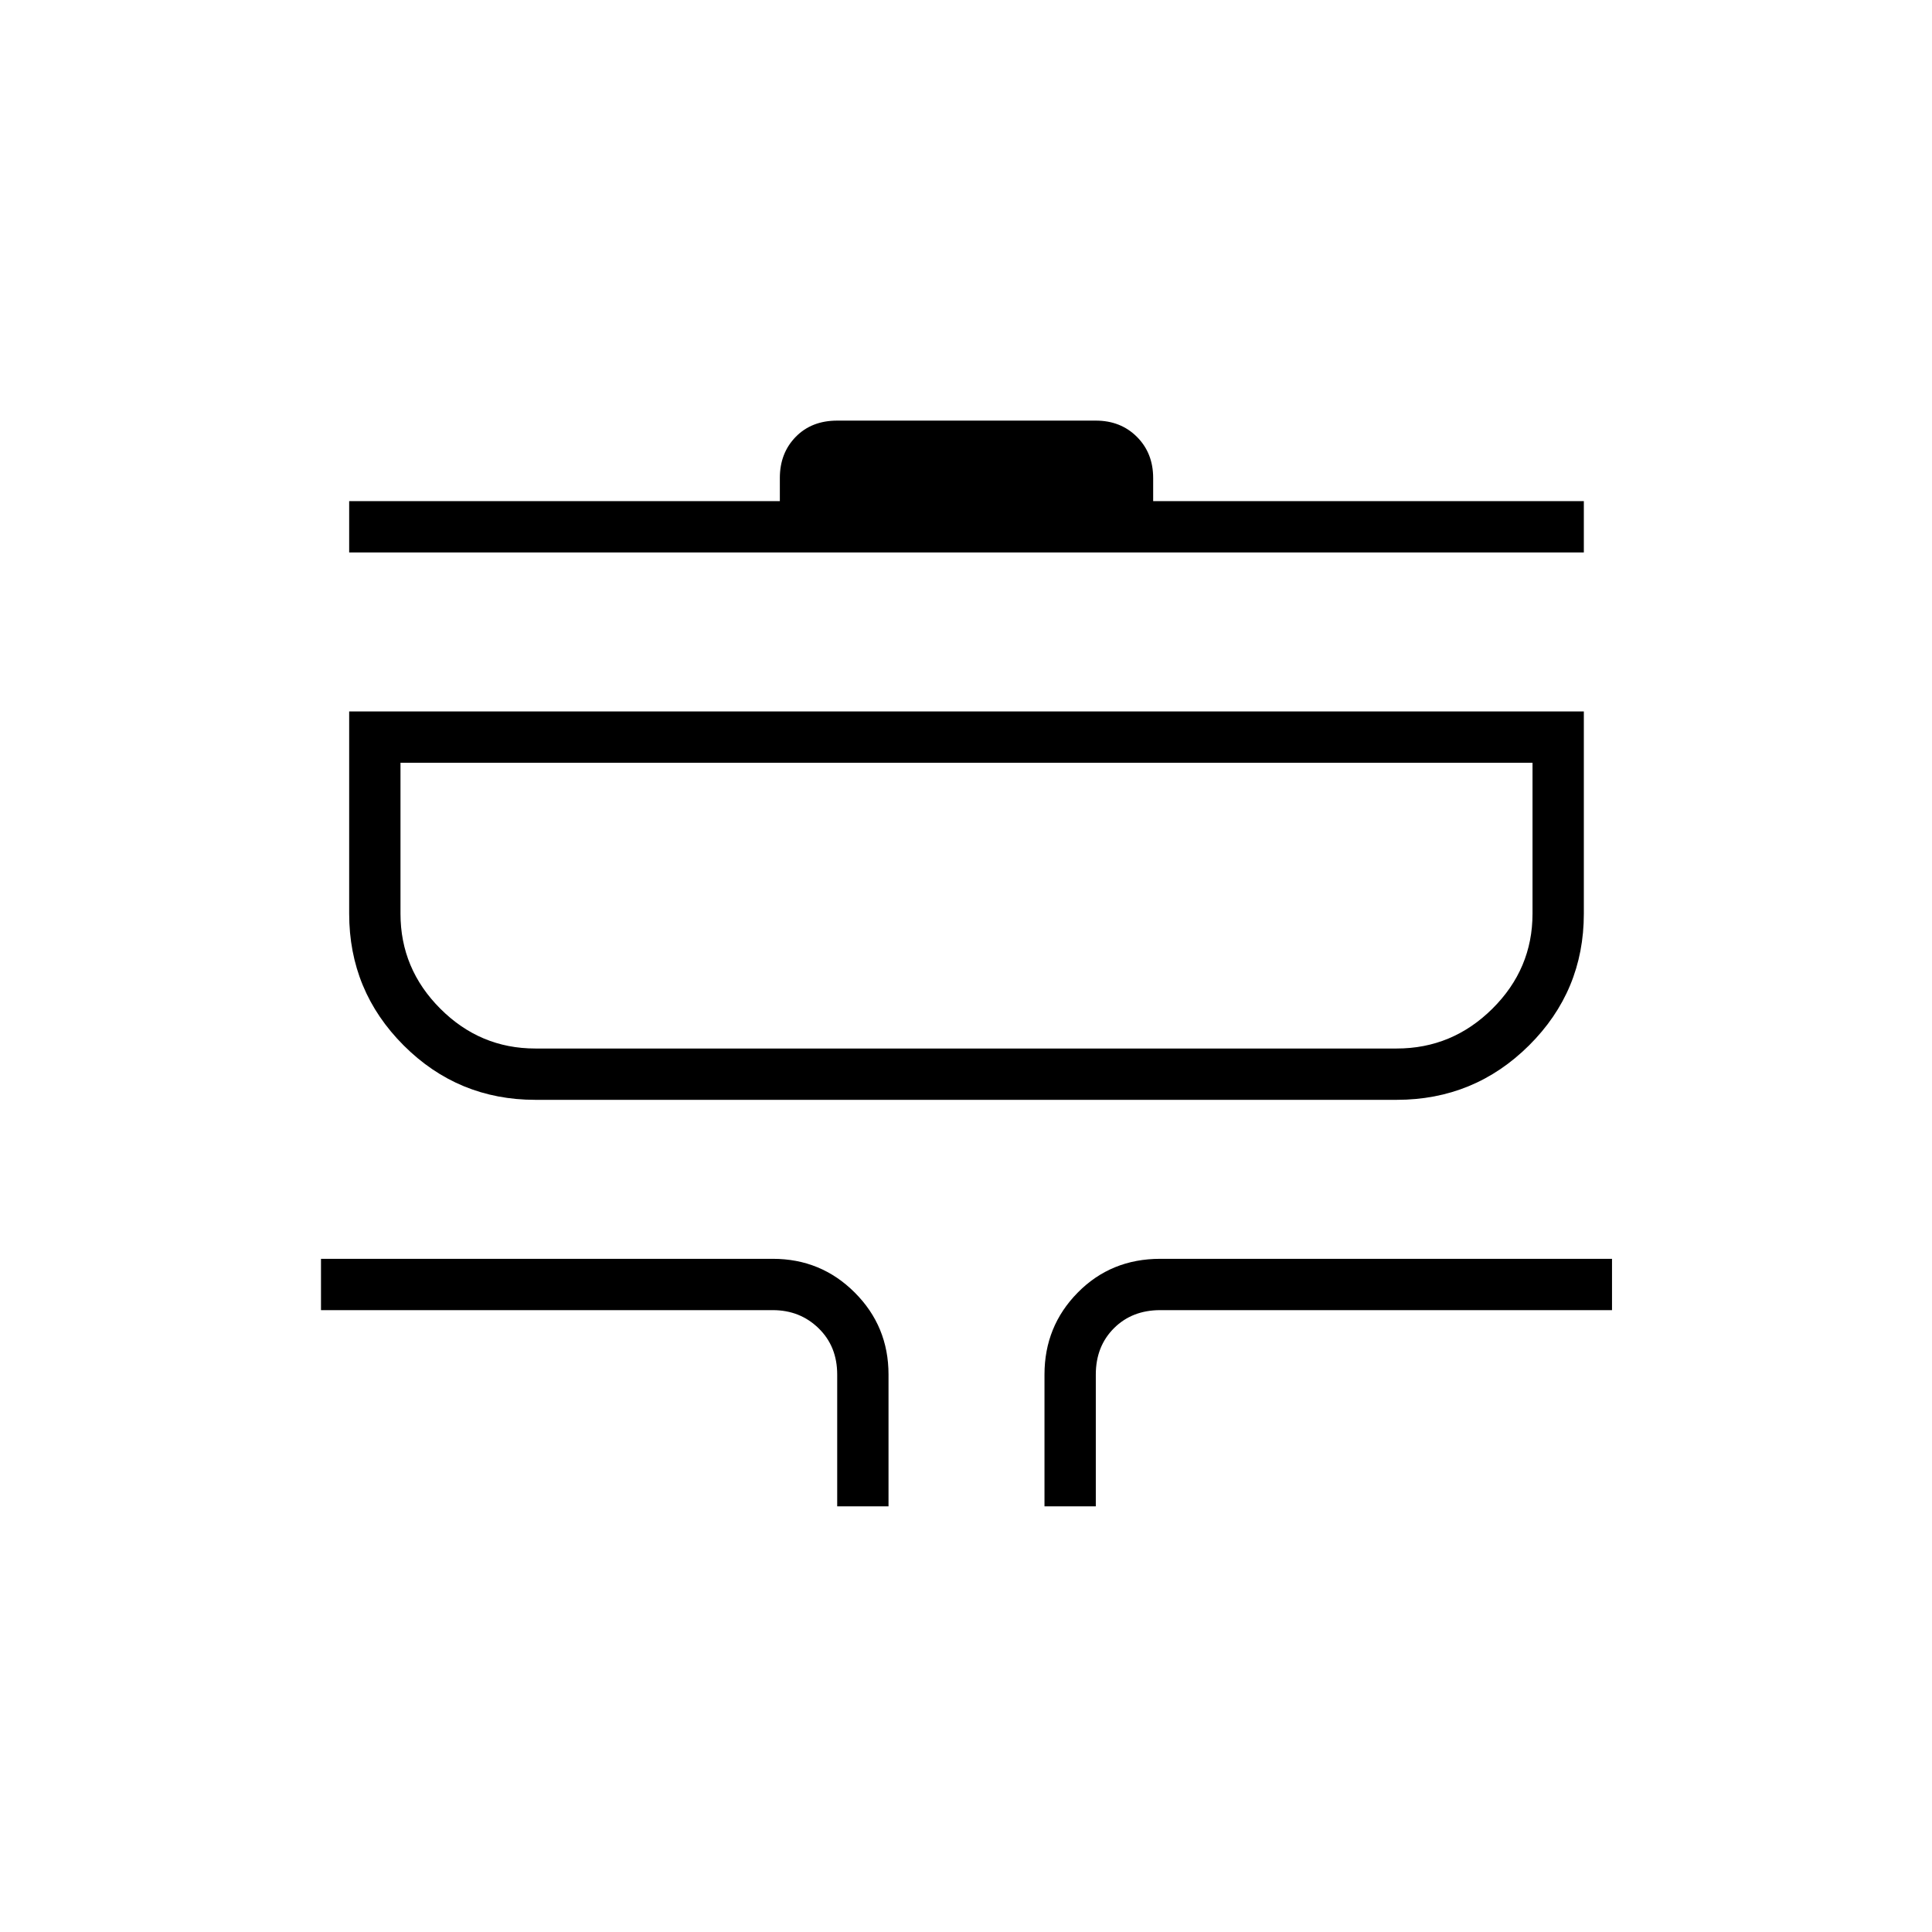 <svg xmlns="http://www.w3.org/2000/svg" height="24" viewBox="0 -960 960 960" width="24"><path d="M416-211.5V-277q0-14-9.25-23T384-309H159.5v-25.5H384q23.97 0 40.73 16.77Q441.5-300.97 441.5-277v65.5H416Zm103 0V-277q0-23.97 16.53-40.73 16.53-16.77 40.97-16.77H801v25.5H576.5q-14 0-23 9t-9 23v65.5H519Zm-253-202q-38.37 0-65.44-27.06Q173.5-467.63 173.5-506v-100.5H787V-506q0 38.37-27.21 65.44Q732.58-413.5 694-413.5H266Zm0-25.5h428q27.64 0 47.57-19.79T761.5-506v-75H199v75q0 27.42 19.79 47.21Q238.57-439 266-439Zm-92.5-246.5V-711h214v-11.5q0-12.36 7.89-20.43Q403.27-751 416-751h128.5q12.36 0 20.43 8.07T573-722.5v11.5h214v25.5H173.5ZM199-439v-142 142Z"/></svg>